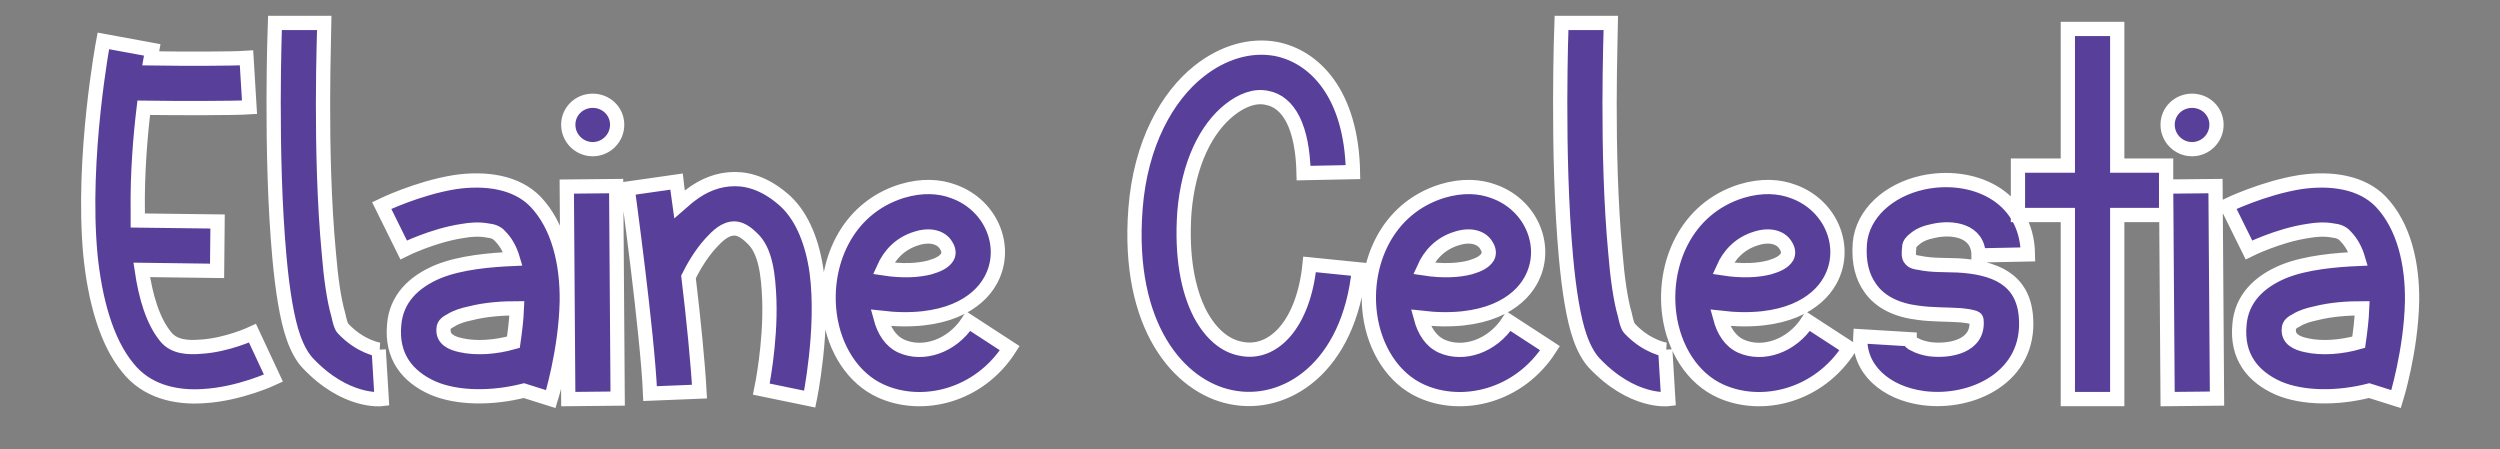 <?xml version="1.0" encoding="utf-8"?>
<svg width="1754px" height="315px" viewBox="0 0 1754 315" version="1.1" xmlns:xlink="http://www.w3.org/1999/xlink" xmlns="http://www.w3.org/2000/svg">
  <rect x="0" y="0" width="1754" height="315" fill="#808080" stroke="none"/>
  <defs>
    <path d="M1754 0L1754 0L1754 315L0 315L0 0L1754 0Z" id="path_1" />
    <clipPath id="clip_1">
      <use xlink:href="#path_1" clip-rule="evenodd" fill-rule="evenodd" />
    </clipPath>
  </defs>
  <g id="Facebook Cover" clip-path="url(#clip_1)">
    <path d="M1754 0L1754 0L1754 315L0 315L0 0L1754 0Z" id="Facebook-Cover" fill="none" stroke="none" />
    <g id="Elaine-Celestia" transform="translate(62 -42)">
      <g stroke="#FFFFFF" stroke-width="10" id="Elaine-Celestia" fill="#583F9A">
        <path d="M10.5 70.7C10.5 70.7 -4.9 152.25 1.4 220.5C4.55 252.35 12.6 281.75 27.65 299.95C40.6 316.4 60.9 321.3 80.85 319.9C106.05 318.5 129.85 307.3 129.85 307.3L115.15 275.8C115.15 275.8 97.3 284.2 78.75 285.25C70 285.95 60.2 285.6 54.25 278.25C45.15 267.05 40.25 250.25 37.45 231.35L90.3 232.05L90.65 197.4L34.65 196.7L34.65 189.7C34.3 163.8 36.4 137.9 38.85 117.6C63.7 117.95 102.2 117.95 113.05 117.25L110.95 82.6C100.8 83.3 67.55 83.3 43.75 82.95L44.8 77L10.5 70.7ZM204.05 287.35C204.05 287.35 191.1 285.6 178.85 272.65C177.1 270.9 176.4 267.4 175.35 262.85C172.2 252 170.1 236.6 168.7 219.45C162.05 148.75 165.55 63.35 165.55 58.1L130.9 58.1C130.9 58.1 127.4 150.15 134.05 222.6C136.15 245.7 139.3 265.65 143.85 278.6C146.65 286.65 150.15 292.6 153.65 296.45C180.6 325.15 205.8 322 205.8 322L203.7 287.35L204.05 287.35ZM214.55 269.85C212.45 291.9 223.65 306.25 241.85 314.3C259 321.65 283.5 321.65 305.55 316.05L324.45 322C324.45 322 334.95 288.4 335.65 253.4C336 227.15 330.05 200.55 313.6 183.4C300.3 169.75 278.95 166.6 257.25 169.75C231 173.95 205.8 186.2 205.8 186.2L221.2 217.35C221.2 217.35 241.5 207.2 262.5 204.05C268.45 203 274.4 202.65 280 203.7C283.5 204.05 286.65 205.1 288.75 207.55C293.3 212.1 296.1 217.7 297.85 223.65C282.1 224.35 261.45 226.1 245.7 232.4C227.85 239.75 215.95 252 214.55 269.85ZM254.45 266.7C258.3 264.25 263.2 262.85 268.1 261.8C278.95 259 291.2 258.3 300.65 258.3C300.3 266.7 299.25 274.75 298.2 282.1C285.95 285.6 272.3 286.65 261.45 284.2C254.8 282.8 248.5 280 249.2 272.65C249.2 269.85 251.65 268.1 254.45 266.7ZM371 129.5C371 120.05 363.3 112.7 353.85 112.7C344.4 112.7 336.7 120.05 336.7 129.5C336.7 138.95 344.4 146.65 353.85 146.65C363.3 146.65 371 138.95 371 129.5ZM335.65 172.9L336.7 322L371.35 321.65L370.3 172.55L335.65 172.9ZM489.3 183.4C476.7 171.85 464.45 167.65 453.6 167.65C442.05 167.65 431.55 171.85 422.1 179.2C419.65 180.95 417.2 183.4 414.75 185.5C413.35 175.7 412.65 169.4 412.65 169.4L378.35 174.3C378.35 174.3 392.35 276.15 394.1 318.15L428.75 316.75C427.7 297.15 424.55 265.3 421.05 236.25C424.2 229.95 429.45 220.5 436.8 212.45C441.35 207.55 446.6 202.3 453.25 202.3C457.1 202.3 461.3 204.75 465.5 208.95C475.3 217.7 477.05 235.2 477.75 252.35C478.8 283.5 472.15 315 472.15 315L506.1 322C506.1 322 516.25 273 511 233.1C508.2 212.8 501.2 194.6 489.3 183.4ZM632.8 239.05C645.75 216.3 634.2 186.2 607.25 176.4C597.1 172.55 584.85 171.85 570.85 176.05C531.3 188.3 515.55 227.85 520.1 262.5C523.25 286.65 536.55 307.65 556.15 316.4C584.85 329.35 624.75 320.25 646.45 286.3L617.4 267.4C605.85 285.25 585.55 291.55 570.5 284.9C562.8 281.4 558.25 274.05 555.8 264.95C600.95 270.2 624.05 254.8 632.8 239.05ZM581 209.3C590.8 206.15 598.85 208.6 602 214.55C603.4 216.65 604.1 219.8 602.7 222.25C600.6 225.75 596.4 227.85 590.45 229.6C582.4 231.7 571.55 232.4 557.9 230.3C562.1 220.85 569.45 212.8 581 209.3ZM801.5 320.6C839.65 328.65 884.45 300.3 891.45 231L856.8 227.5C852.6 269.5 831.25 291.55 808.5 286.65C797.3 284.55 787.5 276.15 780.15 262.5C771.4 245.7 766.85 221.9 768.95 191.1C771.75 156.8 784.35 131.95 800.8 119C809.2 112.35 818.3 108.85 826.7 110.6C842.45 113.4 851.9 131.6 852.6 163.45L887.25 162.75C886.2 107.8 860.3 81.55 833 76.3C815.5 73.15 796.25 78.4 779.1 92.05C757.05 109.55 738.15 142.45 734.65 188.65C728.35 271.25 765.45 313.25 801.5 320.6ZM1011.85 239.05C1024.8 216.3 1013.25 186.2 986.3 176.4C976.15 172.55 963.9 171.85 949.9 176.05C910.35 188.3 894.6 227.85 899.15 262.5C902.3 286.65 915.6 307.65 935.2 316.4C963.9 329.35 1003.8 320.25 1025.5 286.3L996.45 267.4C984.9 285.25 964.6 291.55 949.55 284.9C941.85 281.4 937.3 274.05 934.85 264.95C980 270.2 1003.1 254.8 1011.85 239.05ZM960.05 209.3C969.85 206.15 977.9 208.6 981.05 214.55C982.45 216.65 983.15 219.8 981.75 222.25C979.65 225.75 975.45 227.85 969.5 229.6C961.45 231.7 950.6 232.4 936.95 230.3C941.15 220.85 948.5 212.8 960.05 209.3ZM1106.7 287.35C1106.7 287.35 1093.75 285.6 1081.5 272.65C1079.75 270.9 1079.05 267.4 1078 262.85C1074.85 252 1072.75 236.6 1071.35 219.45C1064.7 148.75 1068.2 63.35 1068.2 58.1L1033.55 58.1C1033.55 58.1 1030.05 150.15 1036.7 222.6C1038.8 245.7 1041.95 265.65 1046.5 278.6C1049.3 286.65 1052.8 292.6 1056.3 296.45C1083.25 325.15 1108.45 322 1108.45 322L1106.35 287.35L1106.7 287.35ZM1221.85 239.05C1234.8 216.3 1223.25 186.2 1196.3 176.4C1186.15 172.55 1173.9 171.85 1159.9 176.05C1120.35 188.3 1104.6 227.85 1109.15 262.5C1112.3 286.65 1125.6 307.65 1145.2 316.4C1173.9 329.35 1213.8 320.25 1235.5 286.3L1206.45 267.4C1194.9 285.25 1174.6 291.55 1159.55 284.9C1151.85 281.4 1147.3 274.05 1144.85 264.95C1190 270.2 1213.1 254.8 1221.85 239.05ZM1170.05 209.3C1179.85 206.15 1187.9 208.6 1191.05 214.55C1192.45 216.65 1193.15 219.8 1191.75 222.25C1189.65 225.75 1185.45 227.85 1179.5 229.6C1171.45 231.7 1160.6 232.4 1146.95 230.3C1151.15 220.85 1158.5 212.8 1170.05 209.3ZM1281 210C1284.5 206.85 1289.05 205.1 1294.3 204.05C1307.95 200.9 1326.15 203.7 1326.15 221.2L1360.8 220.5C1360.1 178.15 1320.55 162.75 1286.95 170.1C1263.15 175.35 1244.6 191.8 1242.85 212.8C1241.8 226.8 1244.95 236.6 1249.85 243.6C1256.85 254.1 1269.1 259.7 1283.8 261.45C1293.6 262.85 1304.1 262.5 1313.9 263.2C1317.05 263.55 1319.85 263.9 1322.3 264.6C1323.7 264.95 1324.75 265.3 1324.75 267.05C1326.15 284.9 1306.2 288.75 1291.85 287C1287.65 286.3 1284.15 285.25 1281 283.5C1279.25 282.8 1277.85 281.75 1277.85 280L1243.2 277.9C1241.8 301 1261.05 317.8 1287.3 321.3C1321.6 325.85 1362.9 306.6 1359.4 264.25C1357.3 237.65 1337.35 229.6 1311.45 228.2C1302.35 227.85 1292.9 228.2 1284.85 226.45C1282.4 226.1 1279.95 225.75 1278.55 224C1276.8 222.25 1277.15 219.45 1277.5 215.6C1277.5 213.15 1279.25 211.4 1281 210ZM1388.8 322L1423.45 322L1423.45 192.85L1457.75 192.85L1457.75 158.2L1423.45 158.2L1423.45 62.3L1388.8 62.3L1388.8 158.2L1353.8 158.2L1353.8 192.85L1388.8 192.85L1388.8 322ZM1493.1 129.5C1493.1 120.05 1485.4 112.7 1475.95 112.7C1466.5 112.7 1458.8 120.05 1458.8 129.5C1458.8 138.95 1466.5 146.65 1475.95 146.65C1485.4 146.65 1493.1 138.95 1493.1 129.5ZM1457.75 172.9L1458.8 322L1493.45 321.65L1492.4 172.55L1457.75 172.9ZM1509.2 269.85C1507.1 291.9 1518.3 306.25 1536.5 314.3C1553.65 321.65 1578.15 321.65 1600.2 316.05L1619.1 322C1619.1 322 1629.6 288.4 1630.3 253.4C1630.65 227.15 1624.7 200.55 1608.25 183.4C1594.95 169.75 1573.6 166.6 1551.9 169.75C1525.65 173.95 1500.45 186.2 1500.45 186.2L1515.85 217.35C1515.85 217.35 1536.15 207.2 1557.15 204.05C1563.1 203 1569.05 202.65 1574.65 203.7C1578.15 204.05 1581.3 205.1 1583.4 207.55C1587.95 212.1 1590.75 217.7 1592.5 223.65C1576.75 224.35 1556.1 226.1 1540.35 232.4C1522.5 239.75 1510.6 252 1509.2 269.85ZM1549.1 266.7C1552.95 264.25 1557.85 262.85 1562.75 261.8C1573.6 259 1585.85 258.3 1595.3 258.3C1594.95 266.7 1593.9 274.75 1592.85 282.1C1580.6 285.6 1566.95 286.65 1556.1 284.2C1549.45 282.8 1543.15 280 1543.85 272.65C1543.85 269.85 1546.3 268.1 1549.1 266.7Z" />
      </g>
    </g>
  </g>
</svg>
